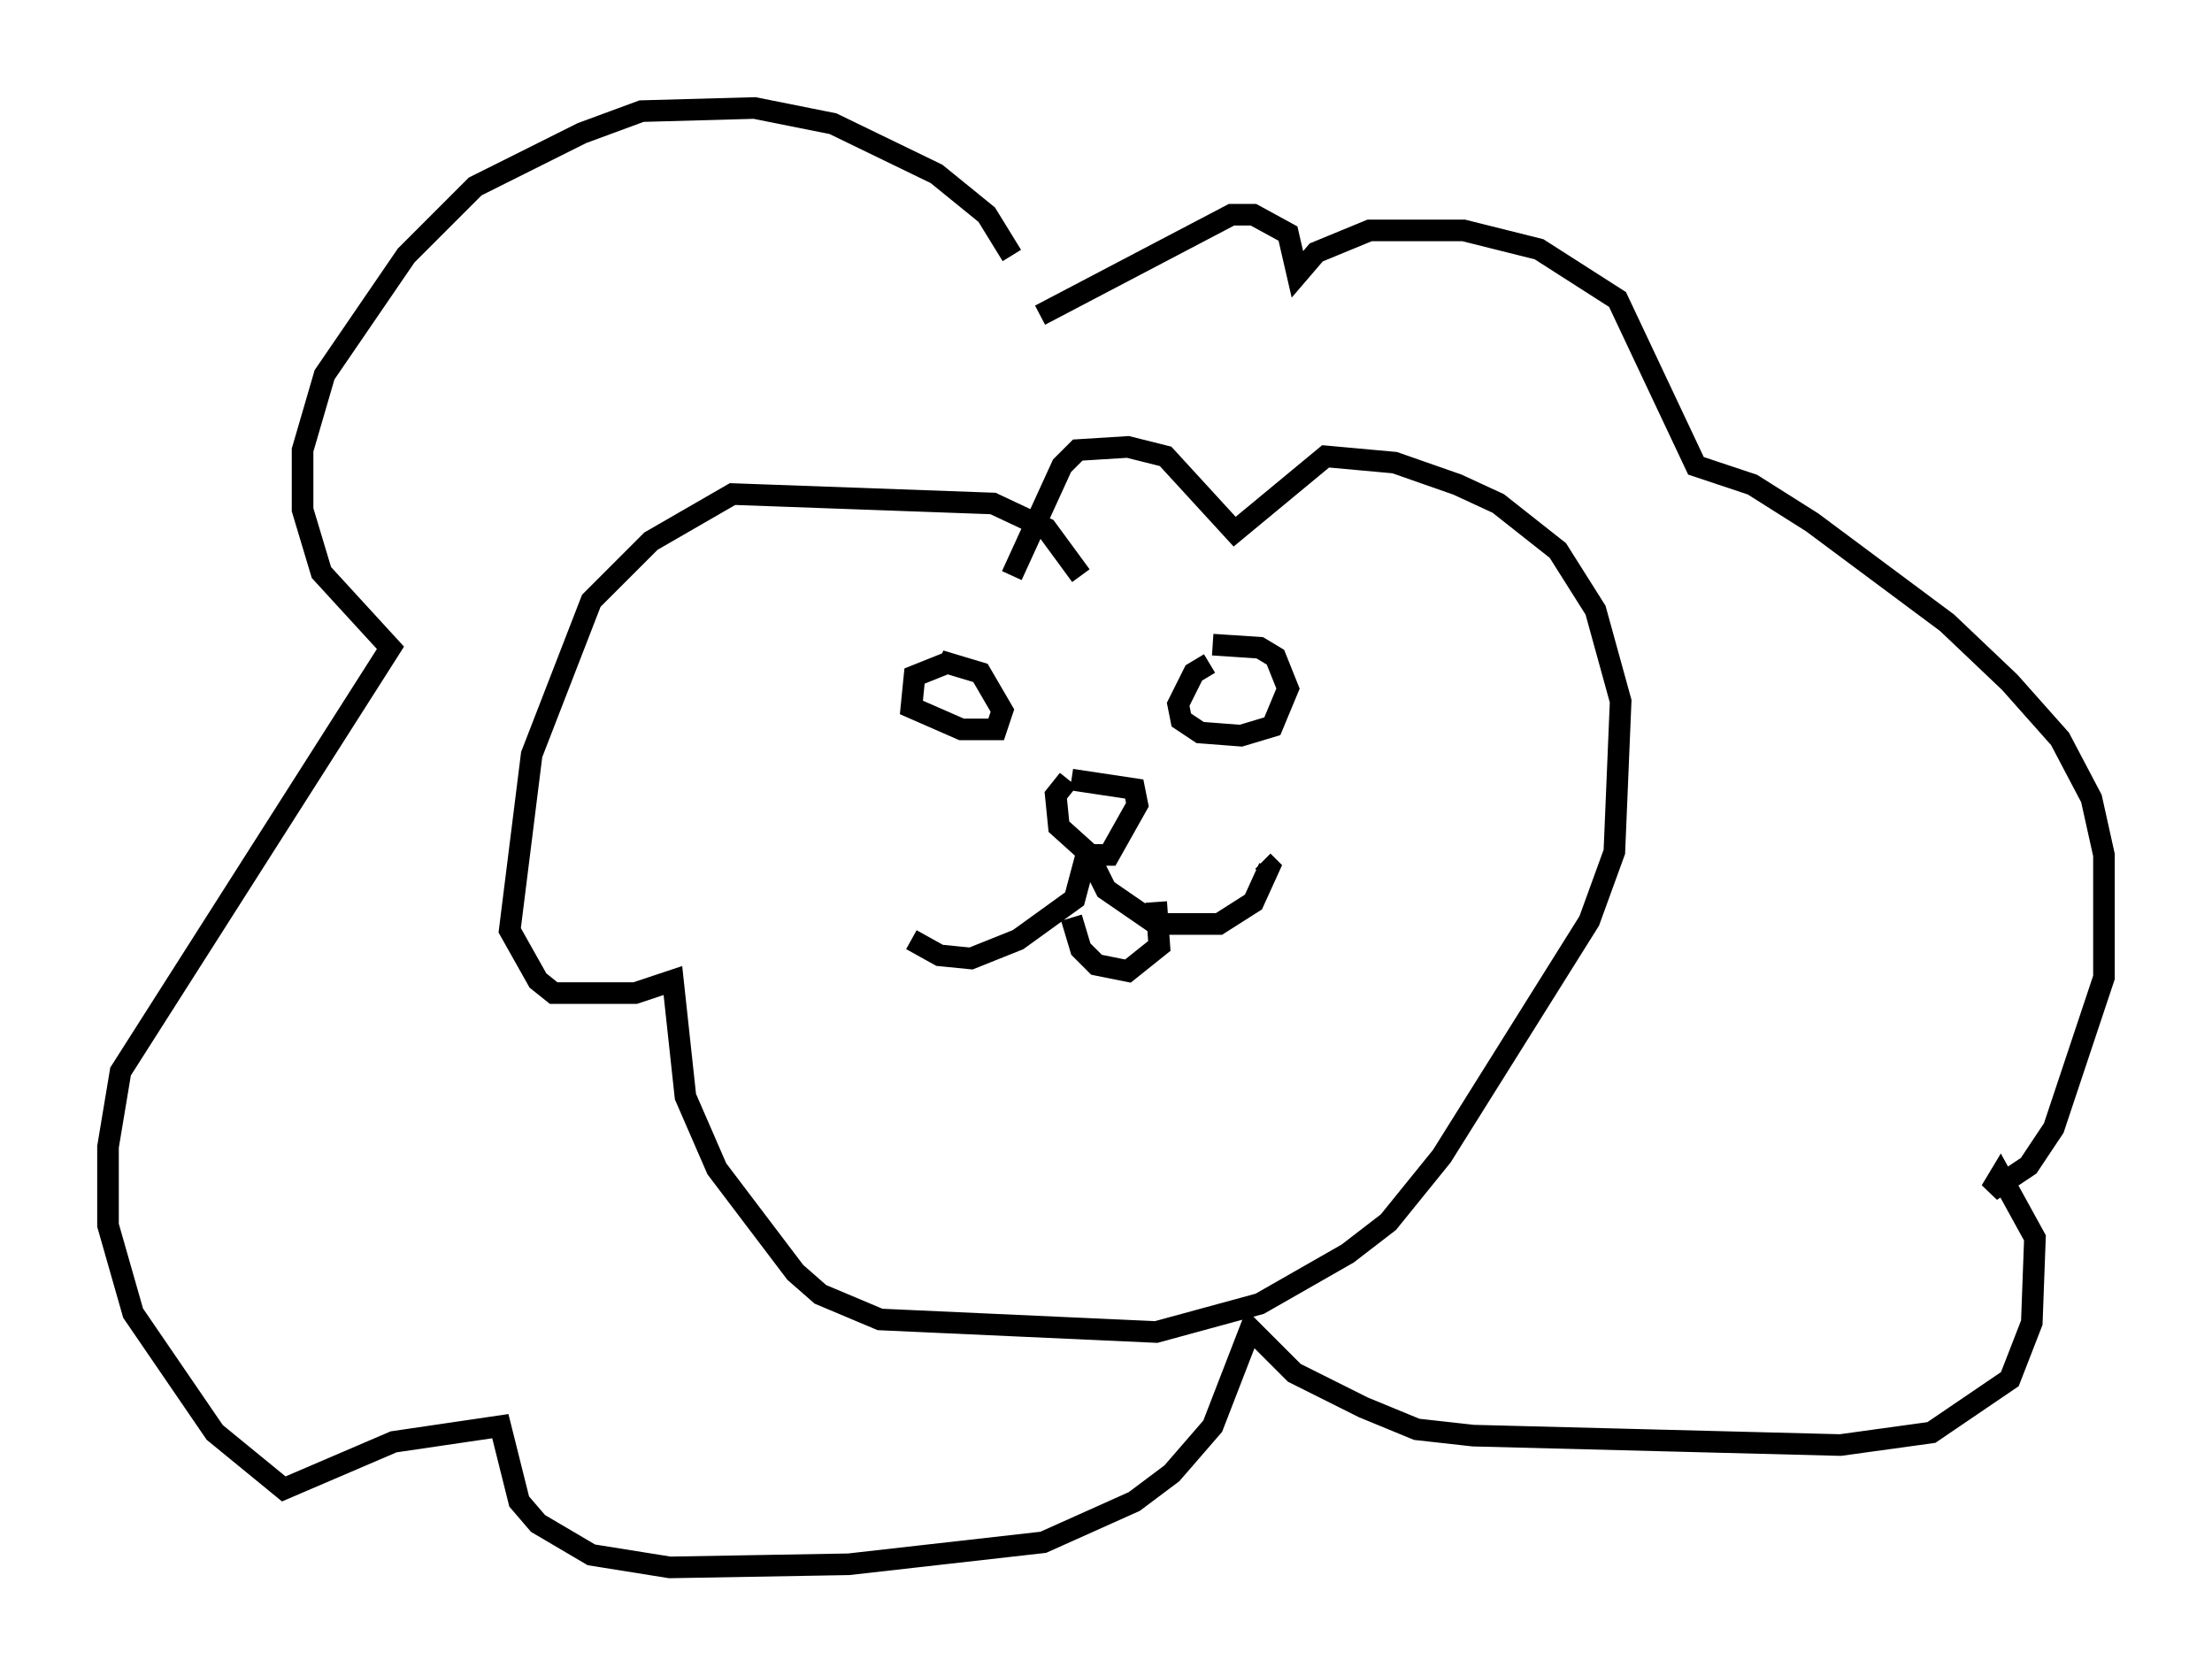 <?xml version="1.0" encoding="utf-8" ?>
<svg baseProfile="full" height="77.542" version="1.1" width="102.38" xmlns="http://www.w3.org/2000/svg" xmlns:ev="http://www.w3.org/2001/xml-events" xmlns:xlink="http://www.w3.org/1999/xlink"><defs /><rect fill="white" height="77.542" width="102.38" x="0" y="0" /><path d="M49.883, 27.369 m0.145, -0.726 l-1.598, -2.179 -2.469, -1.162 l-12.056, -0.436 -3.777, 2.179 l-2.76, 2.76 -2.76, 7.117 l-1.017, 8.134 1.307, 2.324 l0.726, 0.581 3.777, 0.0 l1.743, -0.581 0.581, 5.374 l1.453, 3.341 3.631, 4.793 l1.162, 1.017 2.76, 1.162 l12.782, 0.581 4.793, -1.307 l4.067, -2.324 1.888, -1.453 l2.469, -3.05 6.827, -10.894 l1.162, -3.196 0.291, -6.972 l-1.162, -4.212 -1.743, -2.76 l-2.76, -2.179 -1.888, -0.872 l-2.905, -1.017 -3.196, -0.291 l-4.212, 3.486 -3.196, -3.486 l-1.743, -0.436 -2.324, 0.145 l-0.726, 0.726 -2.324, 5.084 m3.486, 12.782 l-0.581, 2.179 -2.615, 1.888 l-2.179, 0.872 -1.453, -0.145 l-1.307, -0.726 m8.134, -4.067 l0.872, 1.743 2.324, 1.598 l2.905, 0.0 1.598, -1.017 l0.726, -1.598 -0.291, -0.291 m-8.86, 2.615 l0.436, 1.453 0.726, 0.726 l1.453, 0.291 1.453, -1.162 l-0.145, -2.034 m-9.732, -11.039 l-1.453, 0.581 -0.145, 1.453 l2.324, 1.017 1.598, 0.0 l0.291, -0.872 -1.017, -1.743 l-1.453, -0.436 -0.145, 0.291 m12.201, -0.291 l-0.726, 0.436 -0.726, 1.453 l0.145, 0.726 0.872, 0.581 l1.888, 0.145 1.453, -0.436 l0.726, -1.743 -0.581, -1.453 l-0.726, -0.436 -2.179, -0.145 m-6.682, 6.246 l-0.581, 0.726 0.145, 1.453 l1.453, 1.307 0.872, 0.0 l1.307, -2.324 -0.145, -0.726 l-2.905, -0.436 m-2.76, -24.257 l-1.162, -1.888 -2.324, -1.888 l-4.793, -2.324 -3.631, -0.726 l-5.229, 0.145 -2.76, 1.017 l-4.939, 2.469 -3.196, 3.196 l-3.777, 5.52 -1.017, 3.486 l0.0, 2.76 0.872, 2.905 l3.196, 3.486 -12.492, 19.609 l-0.581, 3.486 0.0, 3.631 l1.162, 4.067 3.777, 5.52 l3.196, 2.615 5.084, -2.179 l4.939, -0.726 0.872, 3.486 l0.872, 1.017 2.469, 1.453 l3.631, 0.581 8.279, -0.145 l9.006, -1.017 4.212, -1.888 l1.743, -1.307 1.888, -2.179 l1.743, -4.503 2.034, 2.034 l3.196, 1.598 2.469, 1.017 l2.615, 0.291 16.994, 0.436 l4.212, -0.581 3.631, -2.469 l1.017, -2.615 0.145, -3.922 l-1.598, -2.905 -0.436, 0.726 l1.743, -1.162 1.162, -1.743 l2.324, -6.972 0.0, -5.665 l-0.581, -2.615 -1.453, -2.76 l-2.324, -2.615 -2.905, -2.76 l-6.246, -4.648 -2.76, -1.743 l-2.615, -0.872 -3.631, -7.698 l-3.631, -2.324 -3.486, -0.872 l-4.358, 0.0 -2.469, 1.017 l-0.872, 1.017 -0.436, -1.888 l-1.598, -0.872 -1.017, 0.0 l-8.86, 4.648 " fill="none" stroke="black" stroke-width="1" /></svg>